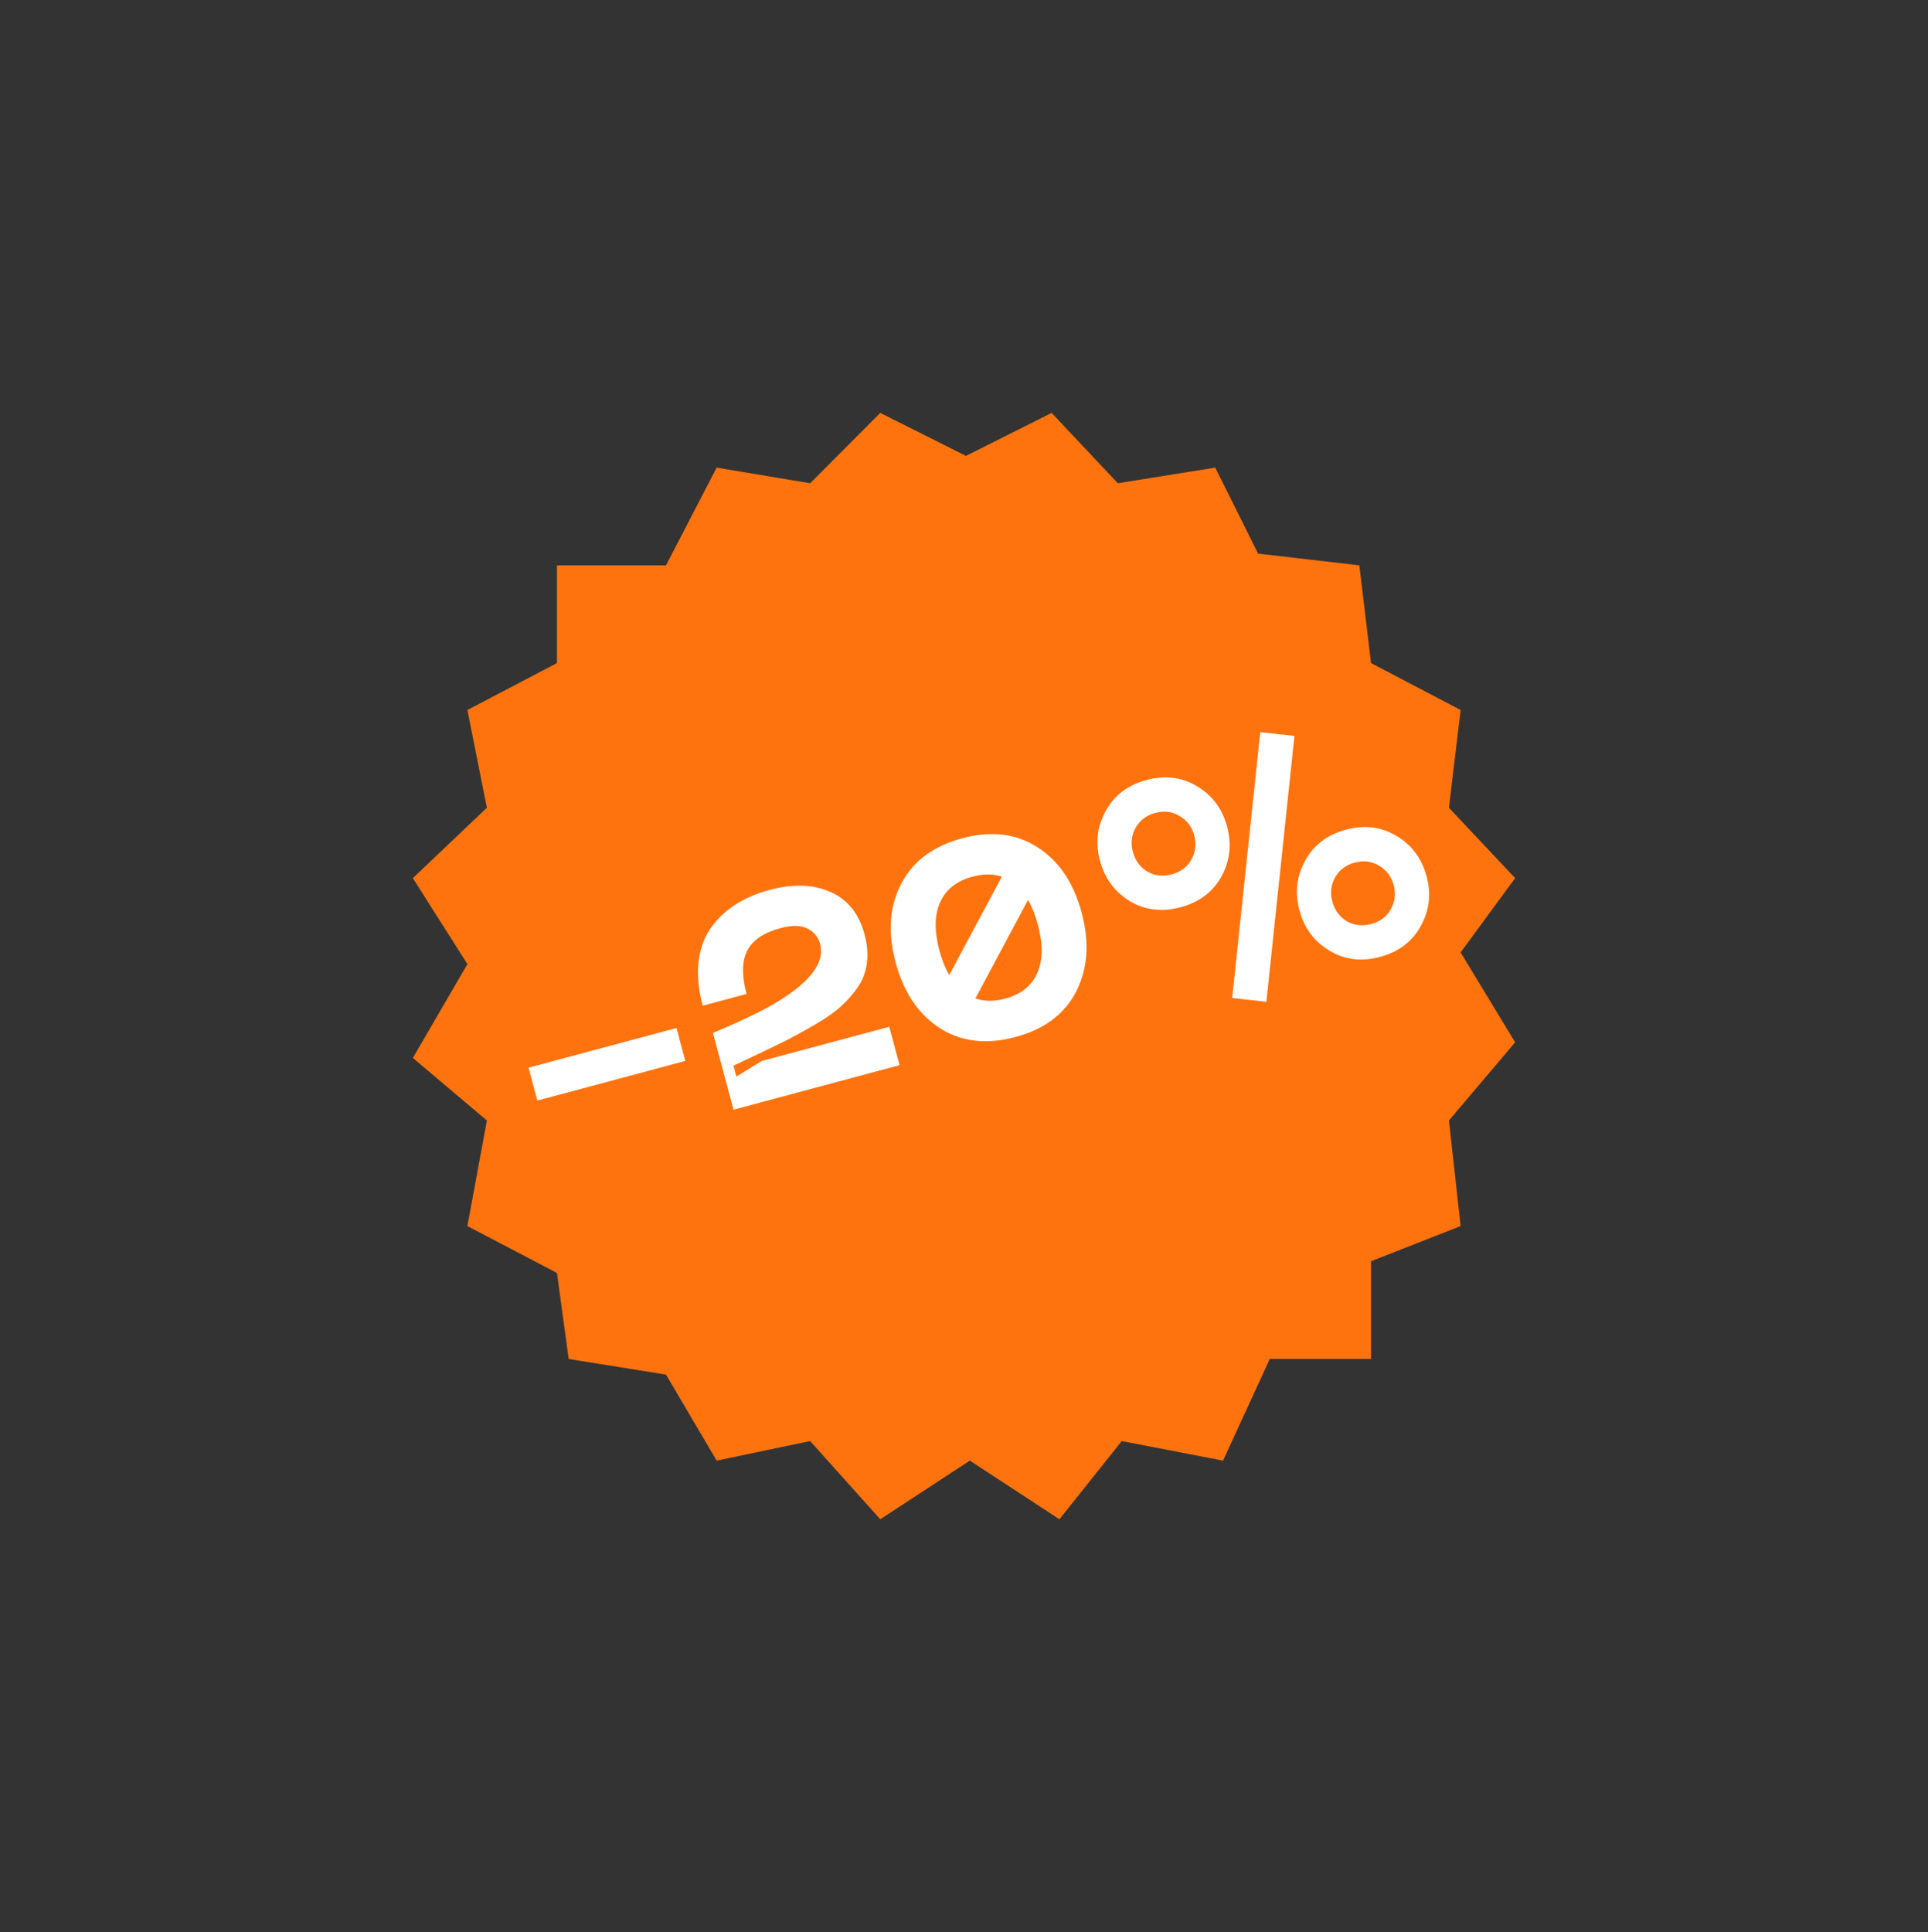 <?xml version="1.0" encoding="UTF-8" standalone="no"?><svg width='481' height='482' viewBox='0 0 481 482' fill='none' xmlns='http://www.w3.org/2000/svg'>
<rect x="0" y="0" width="481" height="482" fill="#333333" stroke="none"/>
<path d='M262.364 103L240.986 113.728L219.608 103L202.117 120.555L178.795 116.654L166.163 141.035H138.954V165.417L116.604 177.12L121.463 201.502L103 219.057L116.604 240.512L103 263.919L121.463 279.523L116.604 305.855L138.954 317.558L141.869 339.014L166.163 342.915L178.795 364.371L202.117 359.495L219.608 379L241.958 364.371L264.307 379L279.855 359.495L305.12 364.371L316.781 339.014H342.046V314.633L364.396 305.855L361.481 279.523L378 260.018L364.396 237.587L378 219.057L361.481 201.502L364.396 177.12L342.046 165.417L339.131 141.035L313.866 138.11L303.177 116.654L278.883 120.555L262.364 103Z' fill='#FF730F'/>
<path d='M131.867 266.347L168.775 256.451L170.973 264.658L134.064 274.555L131.867 266.347Z' fill='white'/>
<path d='M175.32 250.884C174.27 246.962 173.918 243.367 174.263 240.098C174.642 236.77 175.642 233.937 177.261 231.596C178.927 229.244 180.988 227.274 183.444 225.686C185.901 224.099 188.746 222.872 191.982 222.004C197.814 220.44 202.863 220.602 207.129 222.488C211.44 224.362 214.285 227.875 215.665 233.028C216.336 235.536 216.547 237.874 216.298 240.043C216.081 242.153 215.388 244.123 214.217 245.952C213.034 247.735 211.62 249.385 209.975 250.902C208.33 252.418 206.176 253.948 203.513 255.493C200.895 257.026 198.276 258.461 195.655 259.8C193.022 261.092 189.906 262.587 186.307 264.285C184.831 264.974 183.724 265.491 182.986 265.836L183.719 268.572L190.004 264.687L221.855 256.147L224.419 265.722L182.999 276.828L177.872 257.677C185.291 254.563 190.717 251.936 194.148 249.794C202.325 244.767 205.81 239.996 204.601 235.482C204.137 233.749 203.085 232.467 201.447 231.636C199.808 230.804 197.553 230.774 194.682 231.543C190.536 232.655 187.786 234.517 186.434 237.127C185.082 239.738 185.023 243.346 186.256 247.951L175.32 250.884Z' fill='white'/>
<path d='M224.845 220.45C227.783 214.824 232.851 211.046 240.051 209.115C247.25 207.185 253.505 207.927 258.815 211.341C264.17 214.744 267.849 220.184 269.851 227.662C271.853 235.14 271.392 241.715 268.466 247.387C265.574 253.001 260.528 256.773 253.329 258.703C246.129 260.634 239.852 259.898 234.497 256.496C229.129 253.048 225.444 247.584 223.442 240.106C221.439 232.628 221.907 226.076 224.845 220.45ZM242.615 218.691C238.696 219.742 236.014 221.854 234.568 225.027C233.123 228.2 233.059 232.249 234.378 237.174C234.988 239.454 235.8 241.484 236.814 243.265L249.944 218.705C247.792 217.962 245.349 217.958 242.615 218.691ZM250.765 249.128C254.683 248.077 257.343 245.971 258.743 242.81C260.188 239.637 260.246 235.565 258.915 230.595C258.305 228.315 257.492 226.284 256.478 224.504L243.349 249.064C245.559 249.84 248.031 249.861 250.765 249.128Z' fill='white'/>
<path d='M314.411 182.652L322.94 183.59L315.936 249.907L307.407 248.968L314.411 182.652ZM304.718 218.68C302.574 222.529 299.178 225.077 294.531 226.323C289.883 227.569 285.669 227.062 281.889 224.801C278.097 222.494 275.609 219.13 274.425 214.706C273.24 210.283 273.72 206.147 275.864 202.298C277.995 198.403 281.385 195.833 286.033 194.586C290.681 193.34 294.9 193.87 298.692 196.177C302.472 198.438 304.954 201.78 306.139 206.203C307.323 210.626 306.849 214.785 304.718 218.68ZM286.21 217.411C288.059 218.479 290.1 218.714 292.333 218.115C294.566 217.516 296.193 216.298 297.215 214.46C298.27 212.565 298.511 210.545 297.937 208.402C297.363 206.259 296.152 204.653 294.303 203.585C292.487 202.459 290.463 202.195 288.23 202.794C285.998 203.393 284.354 204.64 283.299 206.536C282.277 208.374 282.053 210.364 282.627 212.507C283.2 214.65 284.395 216.285 286.21 217.411ZM354.461 230.999C352.33 234.894 348.94 237.465 344.292 238.711C339.644 239.957 335.424 239.427 331.632 237.121C327.853 234.86 325.371 231.518 324.186 227.095C323.002 222.672 323.482 218.535 325.625 214.686C327.757 210.791 331.147 208.221 335.794 206.975C340.442 205.728 344.662 206.258 348.454 208.565C352.234 210.826 354.716 214.168 355.9 218.591C357.085 223.014 356.605 227.15 354.461 230.999ZM335.972 229.799C337.821 230.867 339.862 231.102 342.094 230.503C344.327 229.905 345.954 228.686 346.976 226.848C348.032 224.953 348.272 222.933 347.698 220.79C347.124 218.647 345.913 217.041 344.064 215.973C342.249 214.847 340.225 214.584 337.992 215.182C335.759 215.781 334.115 217.028 333.06 218.924C332.038 220.762 331.814 222.752 332.388 224.895C332.962 227.039 334.157 228.673 335.972 229.799Z' fill='white'/>
</svg>
